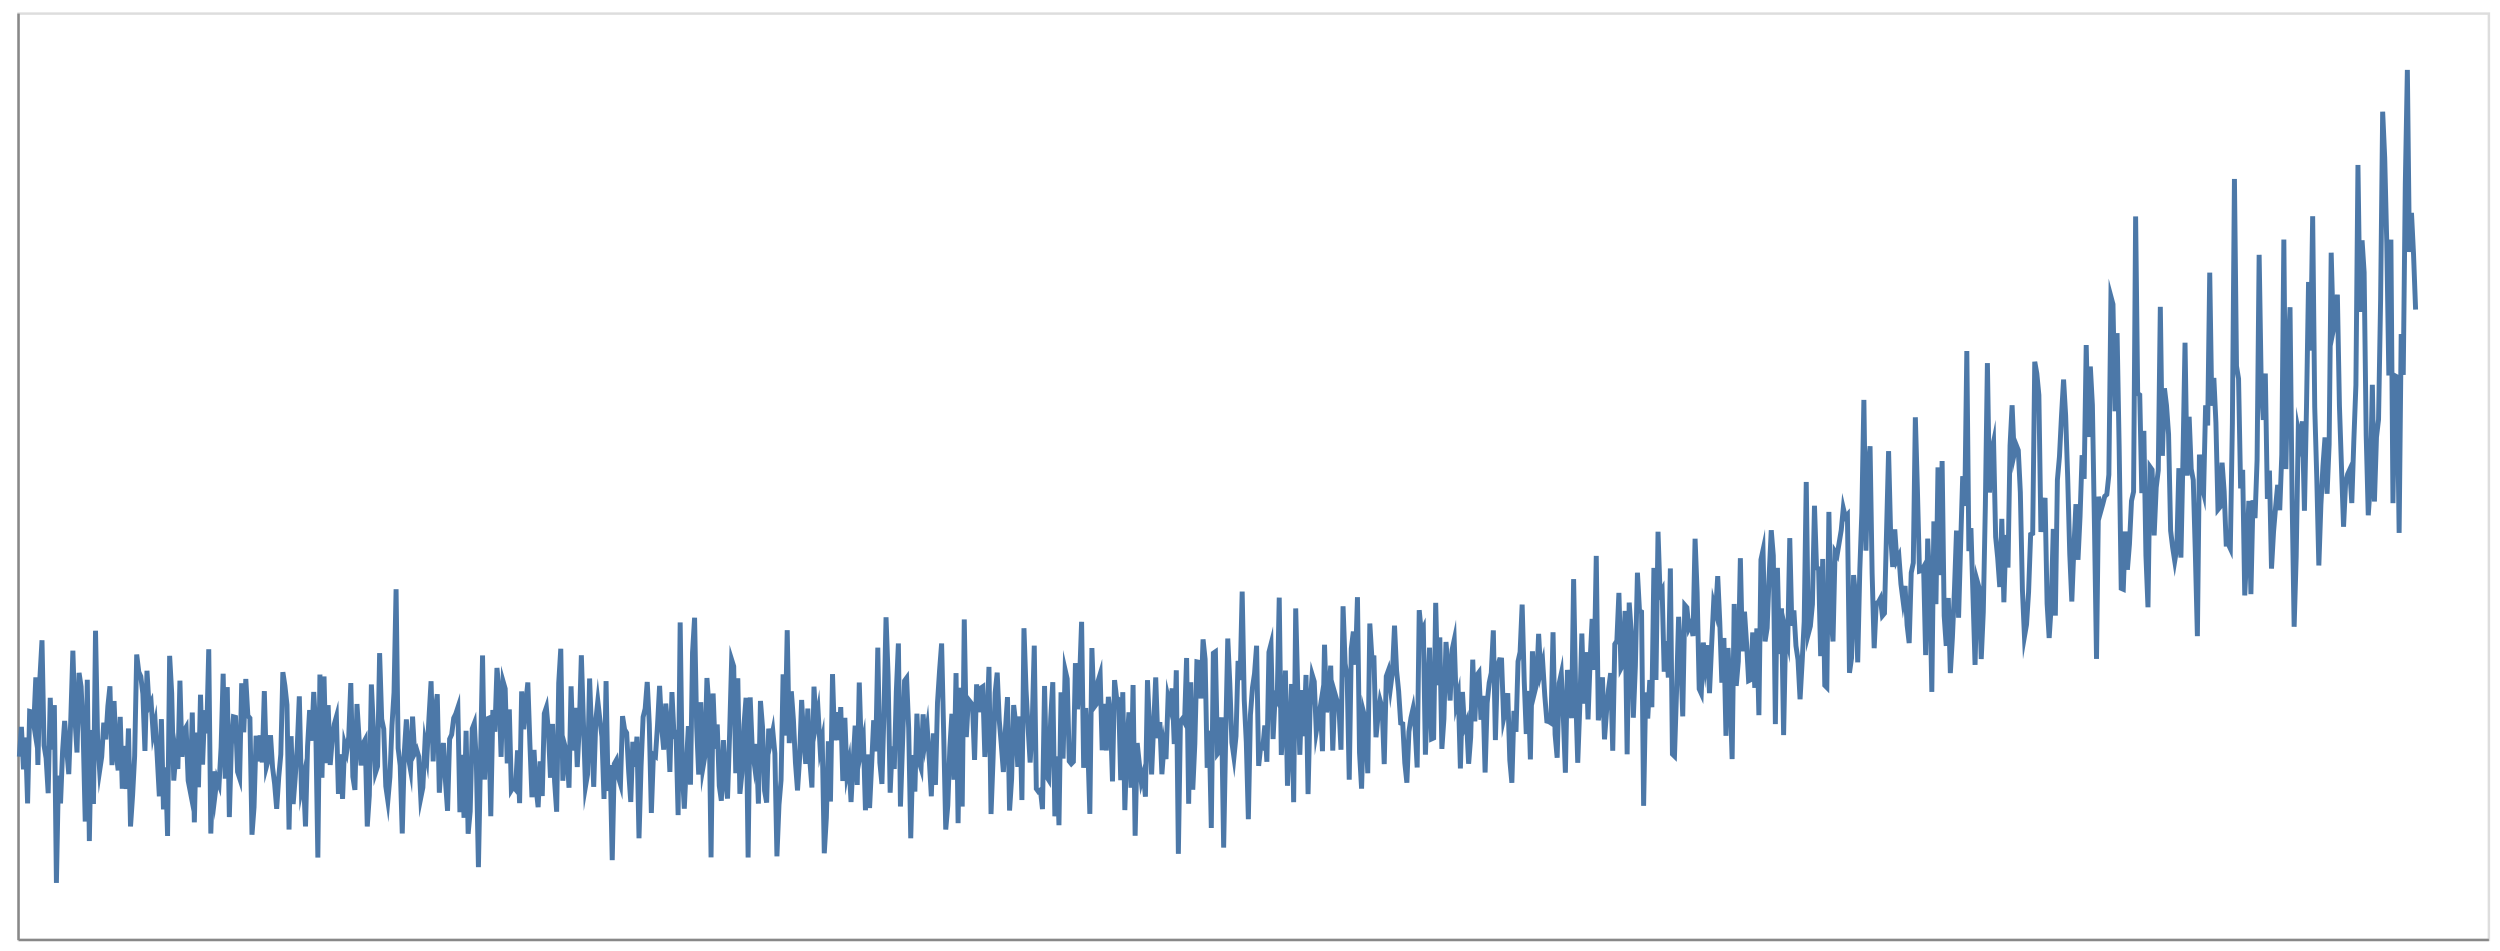 <svg xmlns="http://www.w3.org/2000/svg" xmlns:xlink="http://www.w3.org/1999/xlink" version="1.1" class="marks" width="1012" height="385" viewBox="0 0 1012 385"><rect width="1012" height="385" fill="white"/><g fill="none" stroke-miterlimit="10" transform="translate(7,5)"><g class="mark-group role-frame root" role="graphics-object" aria-roledescription="group mark container"><g transform="translate(0,0)"><path class="background" aria-hidden="true" d="M0.5,0.5h1000v375h-1000Z" stroke="#ddd"/><g><g class="mark-group role-axis" role="graphics-symbol" aria-roledescription="axis" aria-label="X-axis for a linear scale with values from 0 to 1,200"><g transform="translate(0.5,375.5)"><path class="background" aria-hidden="true" d="M0,0h0v0h0Z" pointer-events="none"/><g><g class="mark-rule role-axis-domain" pointer-events="none"><line transform="translate(0,0)" x2="1000" y2="0" stroke="#888" stroke-width="1" opacity="1"/></g></g><path class="foreground" aria-hidden="true" d="" pointer-events="none" display="none"/></g></g><g class="mark-group role-axis" role="graphics-symbol" aria-roledescription="axis" aria-label="Y-axis for a linear scale with values from −150,000 to 550,000"><g transform="translate(0.5,0.5)"><path class="background" aria-hidden="true" d="M0,0h0v0h0Z" pointer-events="none"/><g><g class="mark-rule role-axis-domain" pointer-events="none"><line transform="translate(0,375)" x2="0" y2="-375" stroke="#888" stroke-width="1" opacity="1"/></g></g><path class="foreground" aria-hidden="true" d="" pointer-events="none" display="none"/></g></g><g class="mark-line role-mark marks" role="graphics-object" aria-roledescription="line mark container"><path aria-label="x: 1; y: −12404.8454987" role="graphics-symbol" aria-roledescription="line mark" d="M0.833,301.288L1.667,289.238L2.5,306.436L3.333,293.545L4.167,320.208L5,282.959L5.833,283.179L6.667,288.396L7.5,269.19L8.333,304.636L9.167,269.182L10,254.18L10.833,296.777L11.667,301.976L12.5,316.086L13.333,277.466L14.167,298.444L15,280.441L15.833,352.404L16.667,308.98L17.5,320.218L18.333,299.086L19.167,286.829L20,298.339L20.833,308.368L21.667,285.641L22.5,258.382L23.333,285.77L24.167,299.614L25,267.376L25.833,272.984L26.667,291.889L27.5,327.57L28.333,270.163L29.167,335.45L30,290.49L30.833,320.446L31.667,250.322L32.5,294.035L33.333,306.98L34.167,301.403L35,287.558L35.833,294.306L36.667,280.826L37.5,272.809L38.333,304.733L39.167,278.777L40,299.565L40.833,306.852L41.667,285.189L42.5,314.279L43.333,296.952L44.167,314.371L45,289.879L45.833,329.555L46.667,317.056L47.5,301.112L48.333,259.949L49.167,266.964L50,268.805L50.833,275.9L51.667,298.97L52.5,266.52L53.333,280.903L54.167,279.19L55,291.77L55.833,287.706L56.667,301.829L57.5,317.356L58.333,286.115L59.167,322.635L60,305.623L60.833,333.391L61.667,260.483L62.5,275.617L63.333,310.972L64.167,300.462L65,306.245L65.833,270.533L66.667,301.373L67.5,290.789L68.333,289.352L69.167,310.989L70,315.297L70.833,283.436L71.667,327.893L72.5,291.543L73.333,313.69L74.167,276.235L75,304.522L75.833,282.495L76.667,291.887L77.5,257.819L78.333,332.414L79.167,307.233L80,317.186L80.833,310.267L81.667,312.576L82.5,297.536L83.333,267.72L84.167,310.219L85,273.155L85.833,325.744L86.667,296.344L87.5,285.158L88.333,285.386L89.167,307.446L90,310.008L90.833,271.593L91.667,291.435L92.5,269.857L93.333,284.707L94.167,285.725L95,332.895L95.833,321.766L96.667,292.823L97.5,303.218L98.333,292.665L99.167,303.646L100,274.758L100.833,305.396L101.667,302.316L102.5,292.621L103.333,305.717L104.167,312.304L105,322.404L105.833,309.561L106.667,300.413L107.5,267.098L108.333,272.61L109.167,280.328L110,330.794L110.833,293.003L111.667,320.488L112.5,309.777L113.333,297.089L114.167,276.879L115,314.274L115.833,309.988L116.667,329.543L117.5,297.141L118.333,282.444L119.167,294.867L120,275.11L120.833,290.578L121.667,342.132L122.5,268.056L123.333,309.84L124.167,268.841L125,303.933L125.833,280.455L126.667,304.649L127.5,294.164L128.333,288.094L129.167,285.137L130,316.377L130.833,300.311L131.667,318.382L132.5,296.254L133.333,299.286L134.167,293.288L135,271.505L135.833,309.429L136.667,314.751L137.5,279.991L138.333,293.741L139.167,304.849L140,295.908L140.833,294.348L141.667,329.558L142.5,317.024L143.333,272.074L144.167,290.596L145,307.775L145.833,305.232L146.667,259.39L147.5,286.076L148.333,290.064L149.167,313.266L150,319.119L150.833,309.581L151.667,288.817L152.5,275.31L153.333,233.521L154.167,297.867L155,304.897L155.833,332.396L156.667,299.492L157.5,286.229L158.333,301.763L159.167,306.572L160,285.078L160.833,300.059L161.667,298.431L162.5,301.227L163.333,317.952L164.167,313.795L165,296.089L165.833,301.183L166.667,285.178L167.5,270.767L168.333,303.203L169.167,282.822L170,276.013L170.833,315.884L171.667,302.811L172.5,295.761L173.333,311.359L174.167,323.221L175,294.171L175.833,292.362L176.667,285.663L177.5,283.973L178.333,281.441L179.167,323.777L180,300.563L180.833,326.035L181.667,290.81L182.5,332.505L183.333,323.44L184.167,289.961L185,287.793L185.833,304.049L186.667,346.011L187.5,302.631L188.333,260.321L189.167,310.588L190,286.099L190.833,285.73L191.667,325.411L192.5,282.418L193.333,291.208L194.167,265.382L195,274.41L195.833,301.388L196.667,270.906L197.5,273.807L198.333,304.015L199.167,282.163L200,314.857L200.833,313.487L201.667,314.504L202.5,298.732L203.333,320.105L204.167,274.873L205,290.205L205.833,279.695L206.667,271.263L207.5,296.017L208.333,317.715L209.167,298.559L210,314.039L210.833,321.744L211.667,303.196L212.5,317.223L213.333,283.825L214.167,281.353L215,291.158L215.833,309.844L216.667,288.057L217.5,311.439L218.333,323.587L219.167,271.481L220,257.619L220.833,311.041L221.667,296.874L222.5,299.968L223.333,313.873L224.167,272.817L225,298.843L225.833,281.532L226.667,305.486L227.5,289.092L228.333,260.256L229.167,287.401L230,313.386L230.833,308.52L231.667,269.66L232.5,292.184L233.333,313.51L234.167,286.664L235,278.816L235.833,286.364L236.667,293.226L237.5,318.405L238.333,270.716L239.167,315.179L240,304.698L240.833,343.189L241.667,304.2L242.5,302.686L243.333,309.615L244.167,312.455L245,284.89L245.833,290.281L246.667,291.667L247.5,307.507L248.333,319.624L249.167,295.3L250,305.444L250.833,293.215L251.667,334.325L252.5,305.216L253.333,285.233L254.167,281.844L255,271.066L255.833,288.138L256.667,324.084L257.5,300.456L258.333,301.125L259.167,288.459L260,272.637L260.833,289.229L261.667,298.462L262.5,279.813L263.333,289.683L264.167,307.476L265,275.162L265.833,292.652L266.667,291.885L267.5,324.946L268.333,246.948L269.167,306.687L270,322.351L270.833,304.216L271.667,288.929L272.5,312.636L273.333,259.179L274.167,245.052L275,289.142L275.833,308.552L276.667,279.259L277.5,306.008L278.333,301.168L279.167,269.468L280,281.072L280.833,342.064L281.667,275.721L282.5,298.107L283.333,288.269L284.167,313.13L285,319.142L285.833,294.604L286.667,310.85L287.5,318.255L288.333,292.363L289.167,262.052L290,264.721L290.833,307.995L291.667,269.566L292.5,316.329L293.333,308.025L294.167,288.36L295,277.467L295.833,342.107L296.667,277.304L297.5,297.729L298.333,304.133L299.167,296.168L300,320.309L300.833,278.747L301.667,289.252L302.5,315.085L303.333,319.889L304.167,289.971L305,294.988L305.833,290.92L306.667,299.998L307.5,341.64L308.333,320.767L309.167,310.791L310,267.972L310.833,292.763L311.667,250.088L312.5,295.826L313.333,274.845L314.167,286.308L315,303.758L315.833,314.956L316.667,302.159L317.5,278.346L318.333,294.228L319.167,304.217L320,281.828L320.833,303.111L321.667,313.782L322.5,272.955L323.333,287.787L324.167,282.923L325,298.189L325.833,294.18L326.667,340.406L327.5,326.104L328.333,295.056L329.167,319.459L330,267.876L330.833,294.692L331.667,283.291L332.5,294.616L333.333,281.233L334.167,311.141L335,285.575L335.833,308.035L336.667,303.573L337.5,319.651L338.333,303.613L339.167,288.736L340,312.742L340.833,271.28L341.667,298.599L342.5,294.402L343.333,323.002L344.167,300.398L345,322.084L345.833,304.621L346.667,286.56L347.5,299.172L348.333,257.16L349.167,303.711L350,312.325L350.833,283.446L351.667,244.876L352.5,268.515L353.333,315.886L354.167,297.117L355,306.252L355.833,274.881L356.667,255.474L357.5,321.478L358.333,296.55L359.167,270.596L360,269.444L360.833,289.849L361.667,334.33L362.5,300.649L363.333,315.442L364.167,283.897L365,303.17L365.833,305.919L366.667,284.162L367.5,295.075L368.333,289.501L369.167,302.434L370,317.332L370.833,291.866L371.667,312.724L372.5,279.392L373.333,266.455L374.167,255.484L375,292.014L375.833,330.798L376.667,321.055L377.5,297.623L378.333,283.952L379.167,310.632L380,267.464L380.833,328.228L381.667,273.384L382.5,321.509L383.333,245.757L384.167,293.371L385,278.149L385.833,279.227L386.667,280.298L387.5,302.607L388.333,272.024L389.167,283.307L390,273.555L390.833,272.985L391.667,301.398L392.5,289.128L393.333,264.959L394.167,324.517L395,302.047L395.833,275.462L396.667,267.283L397.5,286.606L398.333,296.56L399.167,307.494L400,290.368L400.833,277.19L401.667,323.113L402.5,310.276L403.333,280.415L404.167,288.016L405,305.441L405.833,285L406.667,318.851L407.5,249.305L408.333,274.135L409.167,289.596L410,303.677L410.833,288.376L411.667,256.359L412.5,314.28L413.333,315.42L414.167,314.794L415,322.525L415.833,272.693L416.667,309.356L417.5,310.689L418.333,285.742L419.167,271.144L420,325.443L420.833,301.173L421.667,329.052L422.5,275.241L423.333,302.091L424.167,266.167L425,269.818L425.833,303.138L426.667,304.181L427.5,303.323L428.333,263.432L429.167,282.114L430,270.287L430.833,246.713L431.667,305.825L432.5,281.617L433.333,296.696L434.167,324.453L435,257.331L435.833,281.349L436.667,280.215L437.5,270.701L438.333,267.94L439.167,298.7L440,279.916L440.833,298.808L441.667,277.081L442.5,285.318L443.333,311.317L444.167,270.311L445,277.543L445.833,278.105L446.667,310.819L447.5,275.196L448.333,322.93L449.167,296.443L450,283.347L450.833,313.882L451.667,272.292L452.5,333.305L453.333,295.778L454.167,303.825L455,311.404L455.833,308.225L456.667,317.494L457.5,270.325L458.333,289.569L459.167,308.499L460,288.474L460.833,269.22L461.667,293.841L462.5,287.317L463.333,308.411L464.167,296.996L465,302.265L465.833,277.302L466.667,280.914L467.5,273.672L468.333,296.189L469.167,266.33L470,340.63L470.833,287.006L471.667,285.908L472.5,287.437L473.333,261.364L474.167,320.358L475,271.163L475.833,314.686L476.667,296.086L477.5,262.922L478.333,263.102L479.167,277.754L480,253.821L480.833,261.853L481.667,305.816L482.5,290.78L483.333,330.151L484.167,259.415L485,258.842L485.833,300.152L486.667,299.068L487.5,285.376L488.333,338.106L489.167,292.736L490,253.477L490.833,271.784L491.667,295.623L492.5,301.51L493.333,293.005L494.167,262.537L495,270.304L495.833,234.477L496.667,278.357L497.5,295.443L498.333,326.604L499.167,284.42L500,273.333L500.833,267.665L501.667,256.397L502.5,305.026L503.333,297.241L504.167,297.669L505,288.671L505.833,303.371L506.667,259.001L507.5,255.774L508.333,294.165L509.167,276.954L510,278.568L510.833,236.913L511.667,300.608L512.5,287.482L513.333,266.434L514.167,313.077L515,294.726L515.833,271.895L516.667,319.728L517.5,241.286L518.333,274.657L519.167,300.545L520,274.35L520.833,293.038L521.667,268.222L522.5,316.438L523.333,280.484L524.167,268.127L525,270.872L525.833,291.137L526.667,286.165L527.5,280.845L528.333,299.083L529.167,255.983L530,283.357L530.833,277.288L531.667,264.462L532.5,298.846L533.333,275.59L534.167,278.514L535,281.106L535.833,298.494L536.667,240.42L537.5,263.612L538.333,269.279L539.167,310.613L540,257.592L540.833,250.651L541.667,264.1L542.5,236.734L543.333,299.667L544.167,314.241L545,283.441L545.833,286.736L546.667,308.01L547.5,247.403L548.333,261.135L549.167,261.229L550,293.441L550.833,284.807L551.667,278.541L552.5,281.595L553.333,304.305L554.167,268.756L555,266.458L555.833,273.567L556.667,267.018L557.5,248.27L558.333,266.408L559.167,274.755L560,287.703L560.833,288.014L561.667,303.851L562.5,311.837L563.333,291.2L564.167,285.549L565,281.852L565.833,289.516L566.667,305.672L567.5,241.989L568.333,250.864L569.167,249.155L570,300.496L570.833,277.495L571.667,257.176L572.5,294.117L573.333,293.74L574.167,239.025L575,272.381L575.833,253.018L576.667,298.143L577.5,286.012L578.333,254.878L579.167,265.262L580,278.571L580.833,257.907L581.667,254.02L582.5,279.766L583.333,276.195L584.167,306.065L585,275.102L585.833,289.369L586.667,287.173L587.5,304.169L588.333,293.419L589.167,262.024L590,287.009L590.833,268.327L591.667,267.176L592.5,286.354L593.333,276.687L594.167,307.714L595,279.598L595.833,271.384L596.667,267.395L597.5,250.178L598.333,294.573L599.167,264.909L600,262.08L600.833,262.164L601.667,285.918L602.5,282.185L603.333,275.609L604.167,302.691L605,311.87L605.833,282.77L606.667,291.246L607.5,262.744L608.333,258.974L609.167,239.736L610,270.575L610.833,292.117L611.667,274.692L612.5,302.416L613.333,258.641L614.167,275.348L615,271.929L615.833,251.585L616.667,266.851L617.5,263.345L618.333,276.673L619.167,286.902L620,287.126L620.833,287.668L621.667,250.945L622.5,292.326L623.333,301.73L624.167,271.534L625,267.683L625.833,285.238L626.667,307.794L627.5,266.2L628.333,273.715L629.167,285.717L630,229.411L630.833,275.96L631.667,303.781L632.5,280.966L633.333,251.456L634.167,279.855L635,258.983L635.833,286.215L636.667,262.689L637.5,245.548L638.333,266.194L639.167,220.018L640,286.581L640.833,280.556L641.667,269.175L642.5,294.281L643.333,282.823L644.167,273.743L645,267.477L645.833,298.905L646.667,255.771L647.5,254.44L648.333,235.003L649.167,265.591L650,264.001L650.833,242.306L651.667,300.342L652.5,238.931L653.333,250.954L654.167,285.521L655,264.641L655.833,226.83L656.667,242.288L657.5,242.713L658.333,321.19L659.167,275.288L660,285.863L660.833,270.288L661.667,281.279L662.5,224.89L663.333,270.255L664.167,210.246L665,235.449L665.833,233.838L666.667,266.907L667.5,254.543L668.333,269.283L669.167,225.094L670,300.267L670.833,301.085L671.667,274.648L672.5,244.688L673.333,260.112L674.167,284.987L675,239.94L675.833,240.911L676.667,249.293L677.5,247.514L678.333,252.464L679.167,213.075L680,234.866L680.833,273.878L681.667,275.734L682.5,255.103L683.333,263.844L684.167,256.181L685,275.581L685.833,256.824L686.667,239.389L687.5,242.6L688.333,228.208L689.167,246.944L690,271.354L690.833,253.271L691.667,292.864L692.5,257.309L693.333,275.507L694.167,302.269L695,239.482L695.833,272.645L696.667,262.735L697.5,220.953L698.333,258.677L699.167,242.6L700,255.344L700.833,270.564L701.667,270.16L702.5,250.998L703.333,273.44L704.167,249.371L705,284.505L705.833,221.552L706.667,217.679L707.5,254.635L708.333,249.231L709.167,227.642L710,209.631L710.833,219.937L711.667,288.107L712.5,224.857L713.333,259.772L714.167,241.257L715,292.562L715.833,250.763L716.667,254.697L717.5,212.841L718.333,248.333L719.167,242.101L720,256.428L720.833,262.073L721.667,278.069L722.5,263.01L723.333,246.694L724.167,190.089L725,251.622L725.833,248.457L726.667,239.633L727.5,199.729L728.333,224.88L729.167,225.213L730,260.603L730.833,221.285L731.667,272.43L732.5,273.272L733.333,202.216L734.167,244.533L735,254.653L735.833,218.369L736.667,219.718L737.5,214.661L738.333,209.605L739.167,200.743L740,204.311L740.833,203.369L741.667,267.36L742.5,261.389L743.333,227.8L744.167,236.752L745,263.123L745.833,226.182L746.667,202.638L747.5,156.871L748.333,217.906L749.167,185.231L750,175.636L750.833,226.962L751.667,257.393L752.5,239.184L753.333,238.834L754.167,237.287L755,244.263L755.833,243.261L756.667,210.486L757.5,177.614L758.333,211.381L759.167,224.512L760,209.281L760.833,221.793L761.667,220.04L762.5,231.437L763.333,237.98L764.167,232.198L765,248.063L765.833,255.316L766.667,226.86L767.5,222.847L768.333,163.92L769.167,193.345L770,226.215L770.833,225.964L771.667,224.491L772.5,260.176L773.333,213.037L774.167,231.15L775,275.068L775.833,206.043L776.667,239.55L777.5,184.197L778.333,227.815L779.167,181.629L780,244.244L780.833,256.455L781.667,237.066L782.5,267.462L783.333,253.138L784.167,233.457L785,209.776L785.833,245.051L786.667,215.258L787.5,187.763L788.333,199.824L789.167,137.096L790,218.097L790.833,208.791L791.667,236.389L792.5,264.151L793.333,230.034L794.167,233.062L795,261.77L795.833,242.759L796.667,199.787L797.5,141.985L798.333,194.405L799.167,178.004L800,173.912L800.833,212.346L801.667,220.906L802.5,232.63L803.333,205.026L804.167,238.787L805,211.554L805.833,224.758L806.667,175.371L807.5,159.05L808.333,178.936L809.167,175.143L810,177.26L810.833,194.337L811.667,233.617L812.5,252.634L813.333,247.841L814.167,234.71L815,211.34L815.833,210.943L816.667,141.433L817.5,146.174L818.333,154.933L819.167,210.338L820,201.123L820.833,196.561L821.667,239.337L822.5,253.257L823.333,240.066L824.167,209.113L825,244.201L825.833,189.278L826.667,179.871L827.5,163.227L828.333,148.646L829.167,163.138L830,188.339L830.833,219.155L831.667,238.486L832.5,216.945L833.333,199.079L834.167,221.627L835,204.101L835.833,179.27L836.667,188.842L837.5,134.667L838.333,171.894L839.167,143.369L840,158.989L840.833,207.679L841.667,261.728L842.5,196.04L843.333,202.207L844.167,199.193L845,195.912L845.833,195.157L846.667,187.183L847.5,115.053L848.333,118.168L849.167,161.492L850,129.846L850.833,176.165L851.667,233.157L852.5,233.527L853.333,210.161L854.167,225.646L855,215.271L855.833,197.749L856.667,194.069L857.5,82.614L858.333,154.292L859.167,154.868L860,194.615L860.833,169.412L861.667,219.771L862.5,240.823L863.333,183.978L864.167,185.168L865,211.747L865.833,192.349L866.667,185.378L867.5,119.205L868.333,179.521L869.167,152.179L870,159.145L870.833,170.779L871.667,209.818L872.5,216.686L873.333,222.094L874.167,216.962L875,184.515L875.833,220.709L876.667,180.221L877.5,133.721L878.333,187.546L879.167,163.701L880,184.866L880.833,189.32L881.667,218.818L882.5,252.514L883.333,179.007L884.167,191.189L885,194.536L885.833,159.08L886.667,167.235L887.5,105.372L888.333,159.274L889.167,147.997L890,166.144L890.833,201.262L891.667,200.223L892.5,182.293L893.333,193.9L894.167,215.249L895,215.232L895.833,217.047L896.667,166.39L897.5,67.451L898.333,143.212L899.167,148.309L900,192.694L900.833,185.2L901.667,236.032L902.5,218.407L903.333,197.762L904.167,235.506L905,197.49L905.833,204.736L906.667,181.161L907.5,98.144L908.333,150.089L909.167,164.98L910,146.196L910.833,196.951L911.667,185.504L912.5,225.176L913.333,210.227L914.167,200.23L915,191.289L915.833,201.537L916.667,179.105L917.5,91.964L918.333,184.877L919.167,140.624L920,119.364L920.833,196.243L921.667,248.718L922.5,220.234L923.333,169.524L924.167,173.984L925,165.553L925.833,201.754L926.667,159.832L927.5,109.143L928.333,136.932L929.167,82.52L930,159.767L930.833,188.491L931.667,223.911L932.5,199.257L933.333,183.61L934.167,172.065L935,194.873L935.833,174.924L936.667,97.288L937.5,128.748L938.333,124.547L939.167,114.267L940,159.231L940.833,184.123L941.667,208.235L942.5,190.583L943.333,186.912L944.167,185.077L945,198.635L945.833,173.308L946.667,150.882L947.5,61.766L948.333,121.282L949.167,92.277L950,105.269L950.833,171.268L951.667,203.588L952.5,191.305L953.333,150.761L954.167,198.018L955,171.969L955.833,164.819L956.667,116.485L957.5,40.213L958.333,58.946L959.167,93.584L960,146.997L960.833,91.989L961.667,198.682L962.5,147.127L963.333,147.588L964.167,210.713L965,130.241L965.833,146.761L966.667,69.465L967.5,23.291L968.333,96.999L969.167,81.159L970,97.999L970.833,120.321" stroke="#4c78a8" stroke-width="2"/></g></g><path class="foreground" aria-hidden="true" d="" display="none"/></g></g></g></svg>